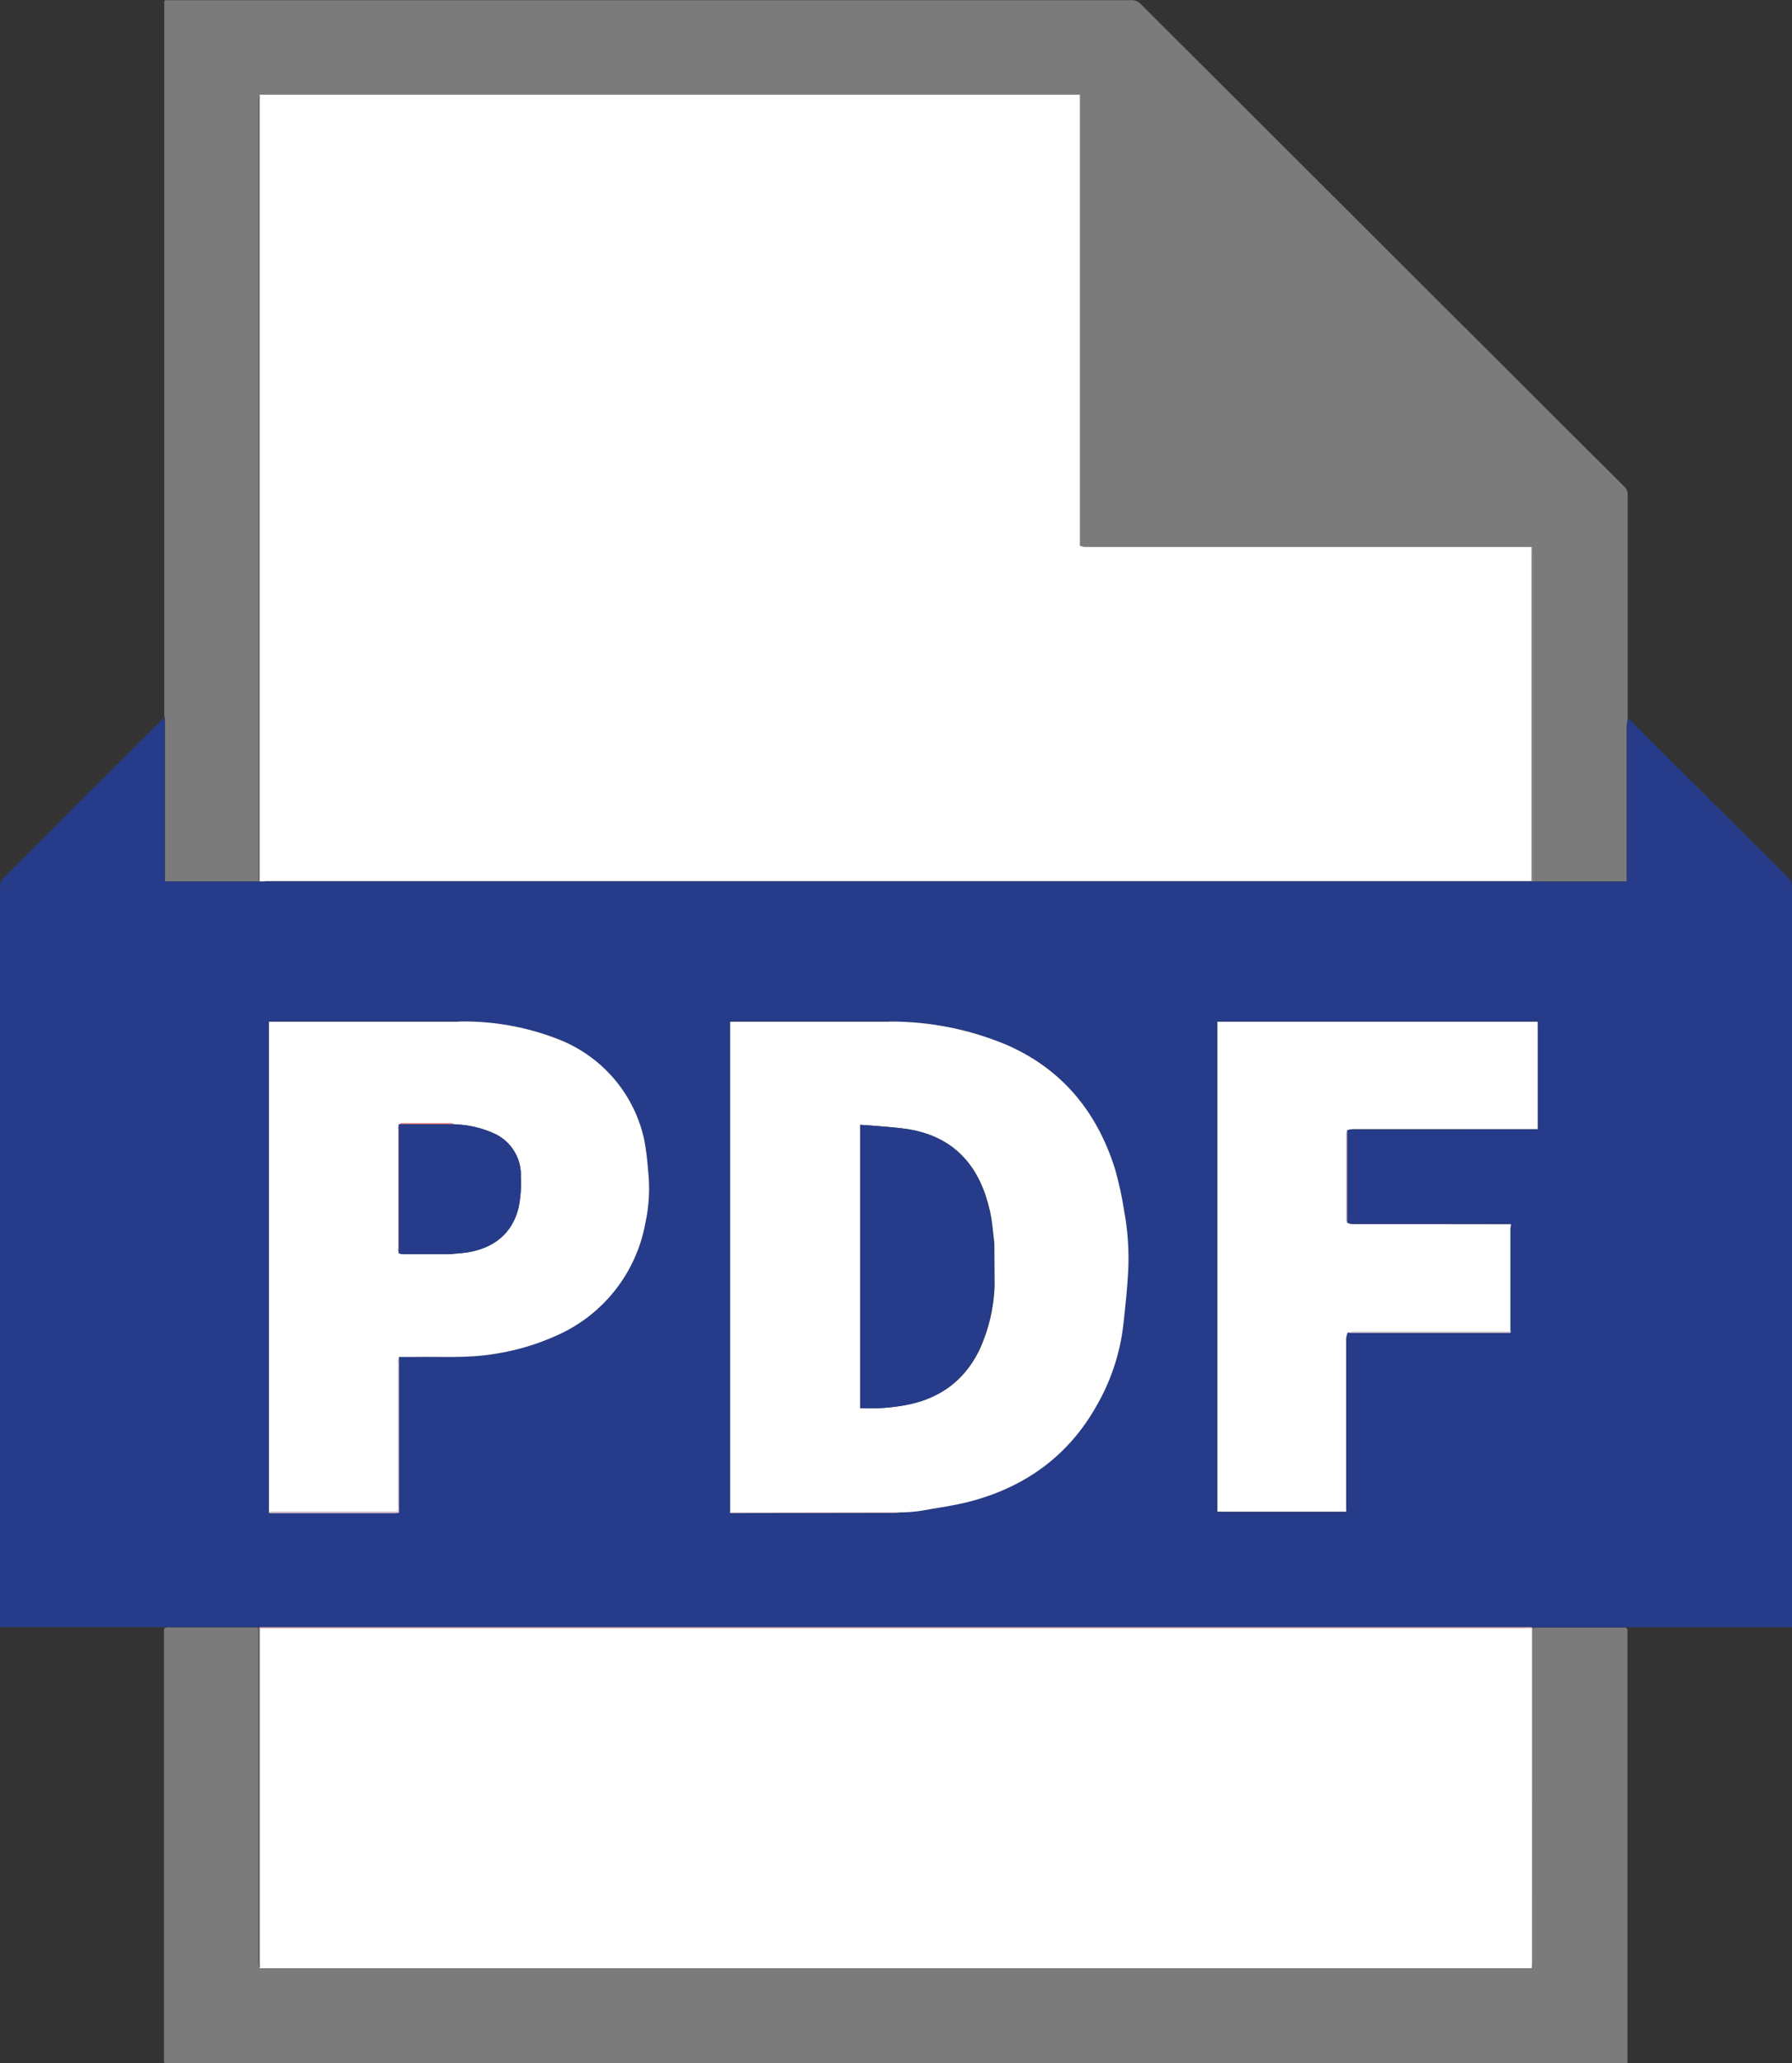 <svg width="106" height="122" viewBox="0 0 106 122" fill="none" xmlns="http://www.w3.org/2000/svg">
<rect x="0" y="0" width="106" height="122" fill="#333333" stroke="none"/>
<g clip-path="url(#clip0_9_116)">
<path d="M9.7 121.935C9.7 121.865 9.7 121.797 9.7 121.727V96.54C9.7 96.473 9.7 96.402 9.7 96.332L9.75 96.276L9.808 96.227H15.237L15.289 96.276C15.289 96.393 15.289 96.513 15.289 96.632C15.289 103.101 15.289 109.572 15.289 116.044C15.3 116.164 15.322 116.282 15.354 116.398H15.662H90.314C90.415 116.398 90.514 116.398 90.621 116.398C90.652 116.297 90.672 116.195 90.683 116.09C90.683 109.605 90.683 103.124 90.683 96.645C90.683 96.525 90.683 96.405 90.683 96.285L90.735 96.239H96.22C96.22 96.239 96.22 96.267 96.22 96.282L96.269 96.341C96.269 96.457 96.269 96.577 96.269 96.697C96.269 105.133 96.269 113.572 96.269 122.012H9.747L9.7 121.935Z" fill="#7B7B7B"/>
<path d="M9.701 121.935L9.747 121.997H9.688L9.701 121.935Z" fill="#47454B"/>
<path d="M96.223 96.224H90.621C90.511 96.224 90.403 96.209 90.295 96.209H15.68C15.572 96.209 15.462 96.209 15.354 96.209H15.305H9.744C9.726 96.203 9.706 96.203 9.688 96.209C9.568 96.209 9.448 96.209 9.331 96.209H1.48437e-06V95.862C1.48437e-06 81.38 1.48437e-06 66.9 1.48437e-06 52.421C-0 52.25 0.061 52.084 0.172 51.954C3.307 48.809 6.448 45.67 9.596 42.537L9.685 42.457C9.683 42.477 9.683 42.496 9.685 42.516V51.884C9.695 51.959 9.716 52.032 9.747 52.102C9.836 52.132 9.929 52.151 10.024 52.16C11.681 52.16 13.342 52.16 15.006 52.16C15.101 52.152 15.196 52.137 15.289 52.114H15.335C15.459 52.139 15.585 52.154 15.711 52.16H90.671C92.44 52.16 94.207 52.16 95.976 52.16C96.062 52.153 96.147 52.137 96.229 52.111C96.259 52.004 96.278 51.894 96.287 51.782C96.287 48.826 96.287 45.867 96.287 42.906C96.287 42.798 96.287 42.691 96.266 42.58L96.29 42.467C96.364 42.531 96.438 42.596 96.509 42.663C99.586 45.735 102.675 48.815 105.775 51.905C105.85 51.974 105.909 52.059 105.948 52.152C105.986 52.246 106.004 52.347 106 52.449C106 66.912 106 81.375 106 95.84V96.215H96.223V96.224ZM89.344 78.808C89.376 78.709 89.398 78.606 89.409 78.501C89.409 76.573 89.409 74.644 89.409 72.715C89.403 72.619 89.387 72.525 89.363 72.432C89.359 72.413 89.354 72.395 89.347 72.377C89.24 72.346 89.13 72.325 89.018 72.315H79.684V66.836H90.64C90.751 66.826 90.862 66.805 90.969 66.774C90.998 66.694 91.016 66.611 91.025 66.526C91.025 64.546 91.025 62.565 91.025 60.585C91.015 60.503 90.993 60.422 90.96 60.346H90.781H72.239H71.999C71.971 60.433 71.951 60.522 71.941 60.613C71.941 70.137 71.941 79.658 71.941 89.178C71.95 89.269 71.97 89.359 71.999 89.445C73.641 89.445 75.271 89.445 76.889 89.445C77.813 89.445 78.736 89.445 79.635 89.445C79.663 89.338 79.683 89.23 79.693 89.12C79.693 85.68 79.693 82.239 79.693 78.799H79.745C79.795 78.799 79.844 78.799 79.893 78.799L89.344 78.808ZM43.181 60.352C43.151 60.44 43.13 60.53 43.12 60.622C43.12 70.146 43.12 79.668 43.12 89.187C43.13 89.28 43.15 89.372 43.181 89.46H53.029C53.127 89.453 53.225 89.44 53.322 89.421C53.657 89.416 53.992 89.392 54.325 89.35C55.396 89.166 56.479 89.027 57.526 88.736C60.735 87.857 63.237 86.017 64.875 83.093C65.712 81.636 66.245 80.025 66.441 78.357C66.555 77.297 66.678 76.235 66.731 75.172C66.791 73.983 66.713 72.792 66.497 71.621C66.368 70.771 66.185 69.93 65.949 69.103C64.893 65.758 62.85 63.239 59.594 61.799C57.4 60.871 55.042 60.394 52.66 60.398C52.599 60.373 52.535 60.356 52.469 60.349L43.181 60.352ZM15.908 89.464C15.945 89.464 15.985 89.464 16.025 89.464H23.386C23.458 89.459 23.529 89.45 23.599 89.436V89.067V80.234C23.906 80.234 24.233 80.234 24.553 80.234C26.113 80.209 27.676 80.317 29.231 80.056C30.526 79.861 31.788 79.486 32.979 78.941C34.318 78.341 35.491 77.424 36.396 76.27C37.3 75.117 37.91 73.76 38.171 72.319C38.394 71.302 38.449 70.256 38.334 69.222C38.294 68.625 38.221 68.03 38.115 67.441C37.832 66.088 37.212 64.829 36.313 63.778C35.413 62.727 34.264 61.918 32.97 61.427C31.143 60.719 29.196 60.37 27.236 60.398C27.135 60.373 27.032 60.356 26.929 60.346H18.619H15.905C15.874 60.432 15.853 60.522 15.843 60.613C15.843 70.137 15.843 79.658 15.843 89.178C15.849 89.275 15.869 89.371 15.902 89.464H15.908Z" fill="#263C8A"/>
<path d="M96.29 42.476C96.29 42.513 96.275 42.553 96.266 42.589C96.247 42.705 96.235 42.822 96.229 42.94C96.229 45.999 96.229 49.059 96.229 52.12H90.689L90.674 52.102C90.674 52.053 90.674 52.004 90.674 51.954V32.583C90.674 32.506 90.674 32.426 90.655 32.349C90.536 32.318 90.415 32.298 90.292 32.288H64.308C64.17 32.288 64.031 32.288 63.893 32.288C63.893 32.168 63.893 32.051 63.893 31.931V5.602H15.631H15.363C15.331 5.719 15.31 5.838 15.299 5.959C15.299 11.578 15.299 17.195 15.299 22.812V52.114H9.759C9.759 48.895 9.759 45.677 9.759 42.46L9.716 42.344C9.716 42.255 9.716 42.166 9.716 42.077V0.332C9.716 0.243 9.716 0.154 9.716 0.064L9.765 0.012H10.091H66.94C67.041 0.008 67.141 0.027 67.234 0.066C67.328 0.105 67.411 0.165 67.478 0.24C76.26 9.006 85.044 17.771 93.831 26.535C94.588 27.29 95.355 28.043 96.109 28.805C96.206 28.897 96.266 29.021 96.278 29.155C96.278 33.559 96.278 37.962 96.278 42.362C96.279 42.382 96.279 42.401 96.278 42.42C96.278 42.42 96.257 42.436 96.26 42.439L96.284 42.476H96.29Z" fill="#7B7B7B"/>
<path d="M9.7 42.353L9.743 42.473C9.728 42.468 9.712 42.468 9.697 42.473L9.7 42.353Z" fill="#47454B"/>
<path d="M9.688 96.233C9.706 96.227 9.726 96.227 9.744 96.233C9.742 96.249 9.742 96.264 9.744 96.279L9.694 96.335L9.688 96.233Z" fill="#47454B"/>
<path d="M96.284 42.476L96.26 42.439C96.26 42.439 96.26 42.439 96.278 42.42C96.284 42.428 96.288 42.437 96.289 42.447C96.29 42.457 96.288 42.467 96.284 42.476Z" fill="#722521"/>
<path d="M9.75 0.025L9.7 0.077L9.75 0.025Z" fill="#47454B"/>
<path d="M96.223 96.224H96.29C96.294 96.231 96.296 96.239 96.296 96.247C96.296 96.255 96.294 96.263 96.29 96.27H96.238C96.226 96.252 96.223 96.239 96.223 96.224Z" fill="#4E0F12"/>
<path d="M96.226 96.267H96.278C96.284 96.275 96.287 96.285 96.287 96.295C96.287 96.305 96.284 96.314 96.278 96.322L96.226 96.267Z" fill="#1D1E23"/>
<path d="M90.612 116.388C90.514 116.388 90.415 116.388 90.305 116.388H15.662H15.354C15.354 116.321 15.354 116.25 15.354 116.183V96.47C15.354 96.399 15.354 96.331 15.354 96.261H15.662H90.314H90.622C90.622 99.646 90.622 103.024 90.622 106.397C90.62 109.736 90.617 113.067 90.612 116.388Z" fill="white"/>
<path d="M15.366 96.27C15.366 96.341 15.366 96.408 15.366 96.479V116.186C15.366 116.253 15.366 116.324 15.366 116.391C15.334 116.276 15.313 116.158 15.302 116.038C15.302 109.566 15.302 103.095 15.302 96.626C15.302 96.507 15.302 96.387 15.302 96.27C15.303 96.255 15.303 96.239 15.302 96.224H15.351C15.352 96.24 15.357 96.256 15.366 96.27Z" fill="#6D6D6C"/>
<path d="M90.612 116.388C90.612 113.067 90.612 109.745 90.612 106.421C90.612 103.037 90.612 99.658 90.612 96.285C90.614 96.269 90.614 96.252 90.612 96.236H90.662C90.661 96.244 90.662 96.252 90.664 96.26C90.667 96.267 90.671 96.274 90.677 96.279C90.677 96.399 90.677 96.519 90.677 96.639C90.677 103.119 90.677 109.601 90.677 116.084C90.665 116.187 90.643 116.289 90.612 116.388Z" fill="#A6A6A6"/>
<path d="M9.75 96.27C9.748 96.255 9.748 96.239 9.75 96.224H9.814L9.75 96.27Z" fill="#4E0F12"/>
<path d="M15.305 96.224C15.306 96.239 15.306 96.255 15.305 96.27L15.252 96.221L15.305 96.224Z" fill="#4E0F12"/>
<path d="M90.686 96.267C90.68 96.261 90.676 96.255 90.674 96.247C90.671 96.24 90.67 96.232 90.671 96.224H90.738L90.686 96.267Z" fill="#4E0F12"/>
<path d="M52.663 60.404C55.045 60.4 57.404 60.877 59.597 61.805C62.853 63.245 64.896 65.764 65.952 69.109C66.188 69.936 66.371 70.777 66.5 71.627C66.716 72.798 66.794 73.989 66.734 75.178C66.681 76.241 66.558 77.303 66.444 78.363C66.248 80.031 65.715 81.642 64.878 83.099C63.241 86.023 60.739 87.863 57.529 88.742C56.485 89.028 55.399 89.166 54.328 89.356C53.995 89.398 53.66 89.422 53.325 89.427C53.217 89.427 53.109 89.427 52.998 89.427H43.181C43.181 89.338 43.181 89.249 43.181 89.156V60.674C43.181 60.585 43.181 60.496 43.181 60.407H52.666L52.663 60.404ZM58.818 73.51C58.738 72.896 58.701 72.257 58.566 71.646C58.027 69.189 56.658 67.244 53.712 66.768C53.189 66.685 52.657 66.648 52.128 66.602C51.718 66.562 51.309 66.541 50.897 66.51V83.262C51.759 83.304 52.623 83.249 53.472 83.099C55.488 82.755 56.99 81.717 57.91 79.877C58.477 78.663 58.791 77.346 58.834 76.007L58.818 73.51Z" fill="white"/>
<path d="M27.239 60.401C29.199 60.373 31.146 60.722 32.973 61.43C34.267 61.921 35.417 62.73 36.316 63.781C37.215 64.832 37.835 66.091 38.118 67.444C38.224 68.033 38.297 68.628 38.337 69.225C38.453 70.259 38.397 71.305 38.174 72.322C37.913 73.763 37.303 75.12 36.399 76.273C35.494 77.427 34.321 78.344 32.982 78.944C31.791 79.489 30.529 79.864 29.234 80.059C27.68 80.32 26.116 80.212 24.556 80.237C24.248 80.237 23.919 80.237 23.602 80.237C23.568 80.346 23.547 80.458 23.537 80.572C23.537 83.387 23.537 86.204 23.537 89.021C23.537 89.144 23.537 89.267 23.519 89.402H15.905C15.905 89.295 15.905 89.184 15.905 89.077C15.905 79.629 15.905 70.18 15.905 60.73C15.905 60.619 15.905 60.512 15.905 60.401H27.239ZM23.596 74.103C23.672 74.133 23.751 74.154 23.833 74.164C24.731 74.164 25.633 74.164 26.532 74.164C26.71 74.164 26.886 74.131 27.061 74.115C27.236 74.1 27.455 74.078 27.652 74.048C29.191 73.79 30.274 72.97 30.668 71.431C30.791 70.832 30.838 70.22 30.806 69.609C30.834 69.091 30.71 68.575 30.45 68.125C30.19 67.674 29.805 67.309 29.341 67.072C28.572 66.704 27.733 66.501 26.879 66.477C26.825 66.455 26.768 66.441 26.71 66.433H23.74C23.691 66.433 23.642 66.477 23.593 66.498L23.577 66.553C23.554 66.647 23.539 66.743 23.531 66.839V73.774C23.539 73.871 23.554 73.966 23.577 74.06C23.586 74.066 23.589 74.085 23.596 74.103Z" fill="white"/>
<path d="M89.36 72.383C89.366 72.401 89.371 72.419 89.375 72.438C89.375 72.564 89.375 72.693 89.375 72.822C89.375 74.798 89.375 76.774 89.375 78.75H80.112C79.996 78.758 79.881 78.774 79.767 78.796H79.715C79.683 78.914 79.661 79.034 79.65 79.156C79.65 82.567 79.65 85.978 79.65 89.39H72.005C72.005 89.292 72.005 89.193 72.005 89.083V60.705C72.005 60.607 72.005 60.509 72.005 60.398H90.966C90.966 60.518 90.966 60.635 90.966 60.754V66.765H80.019C79.908 66.776 79.798 66.795 79.69 66.824C79.666 66.906 79.649 66.99 79.641 67.075C79.641 68.736 79.641 70.397 79.641 72.057C79.649 72.143 79.666 72.227 79.69 72.309C79.798 72.339 79.908 72.359 80.019 72.371L89.36 72.383Z" fill="white"/>
<path d="M90.671 52.182H15.72C15.594 52.175 15.469 52.16 15.345 52.136V52.114C15.465 52.114 15.582 52.114 15.702 52.114H90.268H90.625H90.652H90.68L90.695 52.133C90.682 52.146 90.674 52.163 90.671 52.182Z" fill="#263C8A"/>
<path d="M90.621 96.221C90.623 96.237 90.623 96.254 90.621 96.27H90.314H15.665H15.357C15.352 96.253 15.352 96.235 15.357 96.218C15.465 96.218 15.575 96.218 15.683 96.218H90.295C90.403 96.206 90.511 96.215 90.621 96.221Z" fill="#F6B2B6"/>
<path d="M15.299 52.12V22.818C15.299 17.201 15.299 11.584 15.299 5.965C15.31 5.844 15.331 5.725 15.363 5.609C15.363 5.707 15.363 5.808 15.363 5.916V51.847C15.363 51.936 15.363 52.025 15.363 52.114V52.136L15.299 52.12Z" fill="#6D6D6C"/>
<path d="M15.905 60.407C15.905 60.518 15.905 60.625 15.905 60.736C15.905 70.184 15.905 79.633 15.905 89.083C15.905 89.19 15.905 89.301 15.905 89.408C15.902 89.427 15.902 89.445 15.905 89.464C15.871 89.377 15.85 89.286 15.84 89.193C15.84 79.672 15.84 70.15 15.84 60.628C15.85 60.537 15.871 60.448 15.902 60.361C15.899 60.377 15.9 60.392 15.905 60.407Z" fill="#263C8A"/>
<path d="M43.181 60.407C43.181 60.496 43.181 60.585 43.181 60.674V89.141C43.181 89.233 43.181 89.322 43.181 89.411C43.177 89.43 43.177 89.448 43.181 89.467C43.151 89.378 43.13 89.286 43.12 89.193C43.12 79.672 43.12 70.15 43.12 60.628C43.13 60.536 43.151 60.446 43.181 60.358C43.178 60.374 43.178 60.391 43.181 60.407Z" fill="#263C8A"/>
<path d="M72.005 60.41C72.005 60.508 72.005 60.607 72.005 60.717V89.098C72.005 89.199 72.005 89.298 72.005 89.405C72.004 89.423 72.004 89.44 72.005 89.457C71.976 89.371 71.956 89.281 71.947 89.19C71.947 79.669 71.947 70.147 71.947 60.625C71.958 60.535 71.977 60.445 72.005 60.358C72.004 60.375 72.004 60.393 72.005 60.41Z" fill="#263C8A"/>
<path d="M72.005 60.41C72.004 60.392 72.004 60.373 72.005 60.355H72.245H90.794H90.972C90.978 60.373 90.978 60.392 90.972 60.41H72.005Z" fill="#263C8A"/>
<path d="M15.902 89.464C15.899 89.445 15.899 89.427 15.902 89.408H23.516C23.516 89.273 23.534 89.15 23.534 89.027C23.534 86.212 23.534 83.395 23.534 80.578C23.544 80.464 23.565 80.352 23.599 80.243V89.077V89.445C23.529 89.459 23.458 89.469 23.386 89.473H16.019C15.979 89.473 15.939 89.467 15.902 89.464Z" fill="#FBD9DA"/>
<path d="M15.905 60.407C15.9 60.39 15.9 60.372 15.905 60.355H18.619H26.928C27.032 60.365 27.135 60.382 27.236 60.407H15.905Z" fill="#263C8A"/>
<path d="M79.696 66.839C79.804 66.811 79.914 66.791 80.026 66.781H90.972C90.865 66.811 90.755 66.832 90.643 66.842L79.696 66.839Z" fill="#263C8A"/>
<path d="M79.628 89.405C79.628 85.994 79.628 82.582 79.628 79.171C79.639 79.05 79.661 78.929 79.693 78.812C79.693 82.252 79.693 85.692 79.693 89.132C79.683 89.242 79.663 89.351 79.635 89.457C79.634 89.44 79.632 89.422 79.628 89.405Z" fill="#263C8A"/>
<path d="M43.181 89.467C43.177 89.448 43.177 89.43 43.181 89.411H52.998C53.109 89.411 53.217 89.411 53.325 89.411C53.228 89.431 53.131 89.444 53.032 89.451L43.181 89.467Z" fill="#F9CFD0"/>
<path d="M89.36 72.383H80.026C79.914 72.371 79.804 72.351 79.696 72.322H89.031C89.142 72.331 89.252 72.352 89.36 72.383Z" fill="#263C8A"/>
<path d="M9.697 42.479C9.712 42.474 9.728 42.474 9.743 42.479C9.743 45.694 9.743 48.911 9.743 52.13C9.713 52.06 9.692 51.987 9.682 51.911V42.543C9.685 42.521 9.69 42.5 9.697 42.479Z" fill="#263C8A"/>
<path d="M79.755 78.799C79.868 78.777 79.984 78.761 80.099 78.753H89.344C89.352 78.772 89.352 78.793 89.344 78.812H79.902C79.853 78.812 79.804 78.802 79.755 78.799Z" fill="#FCE6E7"/>
<path d="M96.226 52.12C96.226 49.061 96.226 46.001 96.226 42.94C96.232 42.822 96.244 42.705 96.263 42.589C96.263 42.7 96.284 42.807 96.284 42.915C96.284 45.874 96.284 48.833 96.284 51.792C96.275 51.903 96.256 52.013 96.226 52.12Z" fill="#263C8A"/>
<path d="M43.181 60.407C43.177 60.389 43.177 60.37 43.181 60.352H52.478C52.544 60.359 52.608 60.376 52.669 60.401H43.181V60.407Z" fill="#263C8A"/>
<path d="M79.629 89.405C79.63 89.423 79.63 89.44 79.629 89.457C78.705 89.457 77.797 89.457 76.883 89.457C75.256 89.457 73.626 89.457 71.993 89.457C71.992 89.44 71.992 89.423 71.993 89.405H79.629Z" fill="#263C8A"/>
<path d="M90.966 60.407C90.972 60.389 90.972 60.37 90.966 60.352C90.999 60.428 91.021 60.509 91.031 60.592C91.031 62.572 91.031 64.552 91.031 66.532C91.023 66.617 91.004 66.7 90.975 66.781V60.764C90.975 60.644 90.969 60.533 90.966 60.407Z" fill="#263C8A"/>
<path d="M89.344 78.809C89.352 78.79 89.352 78.769 89.344 78.75C89.344 76.776 89.344 74.8 89.344 72.822C89.344 72.693 89.344 72.564 89.344 72.438C89.369 72.531 89.384 72.625 89.39 72.721C89.39 74.65 89.39 76.579 89.39 78.508C89.385 78.609 89.37 78.71 89.344 78.809Z" fill="#263C8A"/>
<path d="M90.671 52.182C90.671 52.164 90.676 52.147 90.686 52.133H96.226C96.144 52.158 96.059 52.175 95.973 52.182C94.207 52.185 92.44 52.182 90.671 52.182Z" fill="#263C8A"/>
<path d="M9.75 52.123H15.289C15.196 52.146 15.102 52.161 15.006 52.169C13.344 52.169 11.684 52.169 10.024 52.169C9.931 52.164 9.839 52.149 9.75 52.123Z" fill="#263C8A"/>
<path d="M79.687 72.322C79.663 72.239 79.646 72.155 79.638 72.07C79.638 70.407 79.638 68.746 79.638 67.088C79.646 67.002 79.663 66.918 79.687 66.836V72.322Z" fill="#F7BDC0"/>
<path d="M15.36 52.114C15.36 52.025 15.36 51.936 15.36 51.847V5.907C15.36 5.808 15.36 5.707 15.36 5.599H15.628H63.884V31.916C63.884 32.036 63.884 32.153 63.884 32.272C63.998 32.308 64.116 32.331 64.235 32.343H90.209H90.597C90.597 32.392 90.597 32.441 90.597 32.49C90.597 39.029 90.597 45.566 90.597 52.102H90.24H15.717C15.597 52.123 15.483 52.117 15.36 52.114Z" fill="white"/>
<path d="M90.606 32.355H90.218H64.244C64.125 32.343 64.007 32.32 63.893 32.285C64.032 32.285 64.17 32.285 64.308 32.285H90.295C90.418 32.294 90.54 32.315 90.659 32.346L90.606 32.355Z" fill="#9A9999"/>
<path d="M90.606 32.355H90.659C90.659 32.432 90.677 32.512 90.677 32.589V51.97C90.677 52.019 90.677 52.068 90.677 52.117H90.649H90.622C90.622 45.581 90.622 39.044 90.622 32.506C90.618 32.453 90.609 32.404 90.606 32.355Z" fill="#A6A6A6"/>
<path d="M58.809 76.013C58.766 77.353 58.452 78.669 57.886 79.884C56.962 81.727 55.464 82.762 53.448 83.106C52.599 83.253 51.736 83.305 50.875 83.262V66.51C51.294 66.541 51.703 66.562 52.106 66.602C52.635 66.648 53.168 66.685 53.691 66.768C56.636 67.244 57.999 69.183 58.544 71.646C58.68 72.26 58.717 72.874 58.797 73.51L58.809 76.013Z" fill="#263C8A"/>
<path d="M23.58 66.541L23.596 66.486H26.882C27.736 66.51 28.575 66.713 29.344 67.082C29.808 67.318 30.193 67.684 30.453 68.134C30.713 68.584 30.837 69.1 30.809 69.619C30.841 70.229 30.794 70.841 30.671 71.44C30.277 72.976 29.194 73.799 27.655 74.057C27.458 74.088 27.261 74.1 27.064 74.124H23.599C23.599 74.106 23.599 74.088 23.583 74.069C23.583 72.573 23.583 71.081 23.583 69.588C23.592 68.556 23.583 67.549 23.58 66.541Z" fill="#263C8A"/>
<path d="M23.58 66.541C23.58 67.549 23.58 68.556 23.58 69.566C23.58 71.059 23.58 72.552 23.58 74.048C23.557 73.954 23.542 73.858 23.534 73.762V66.827C23.542 66.73 23.557 66.635 23.58 66.541Z" fill="#FCE0E1"/>
<path d="M23.596 74.103H27.061C26.885 74.103 26.71 74.152 26.531 74.152C25.633 74.152 24.731 74.152 23.832 74.152C23.752 74.146 23.672 74.129 23.596 74.103Z" fill="#263C8A"/>
<path d="M26.87 66.473H23.583C23.633 66.452 23.682 66.409 23.731 66.409H26.701C26.76 66.423 26.817 66.445 26.87 66.473Z" fill="#F08589"/>
</g>
<defs>
<clipPath id="clip0_9_116">
<rect width="106" height="122" fill="white"/>
</clipPath>
</defs>
</svg>
